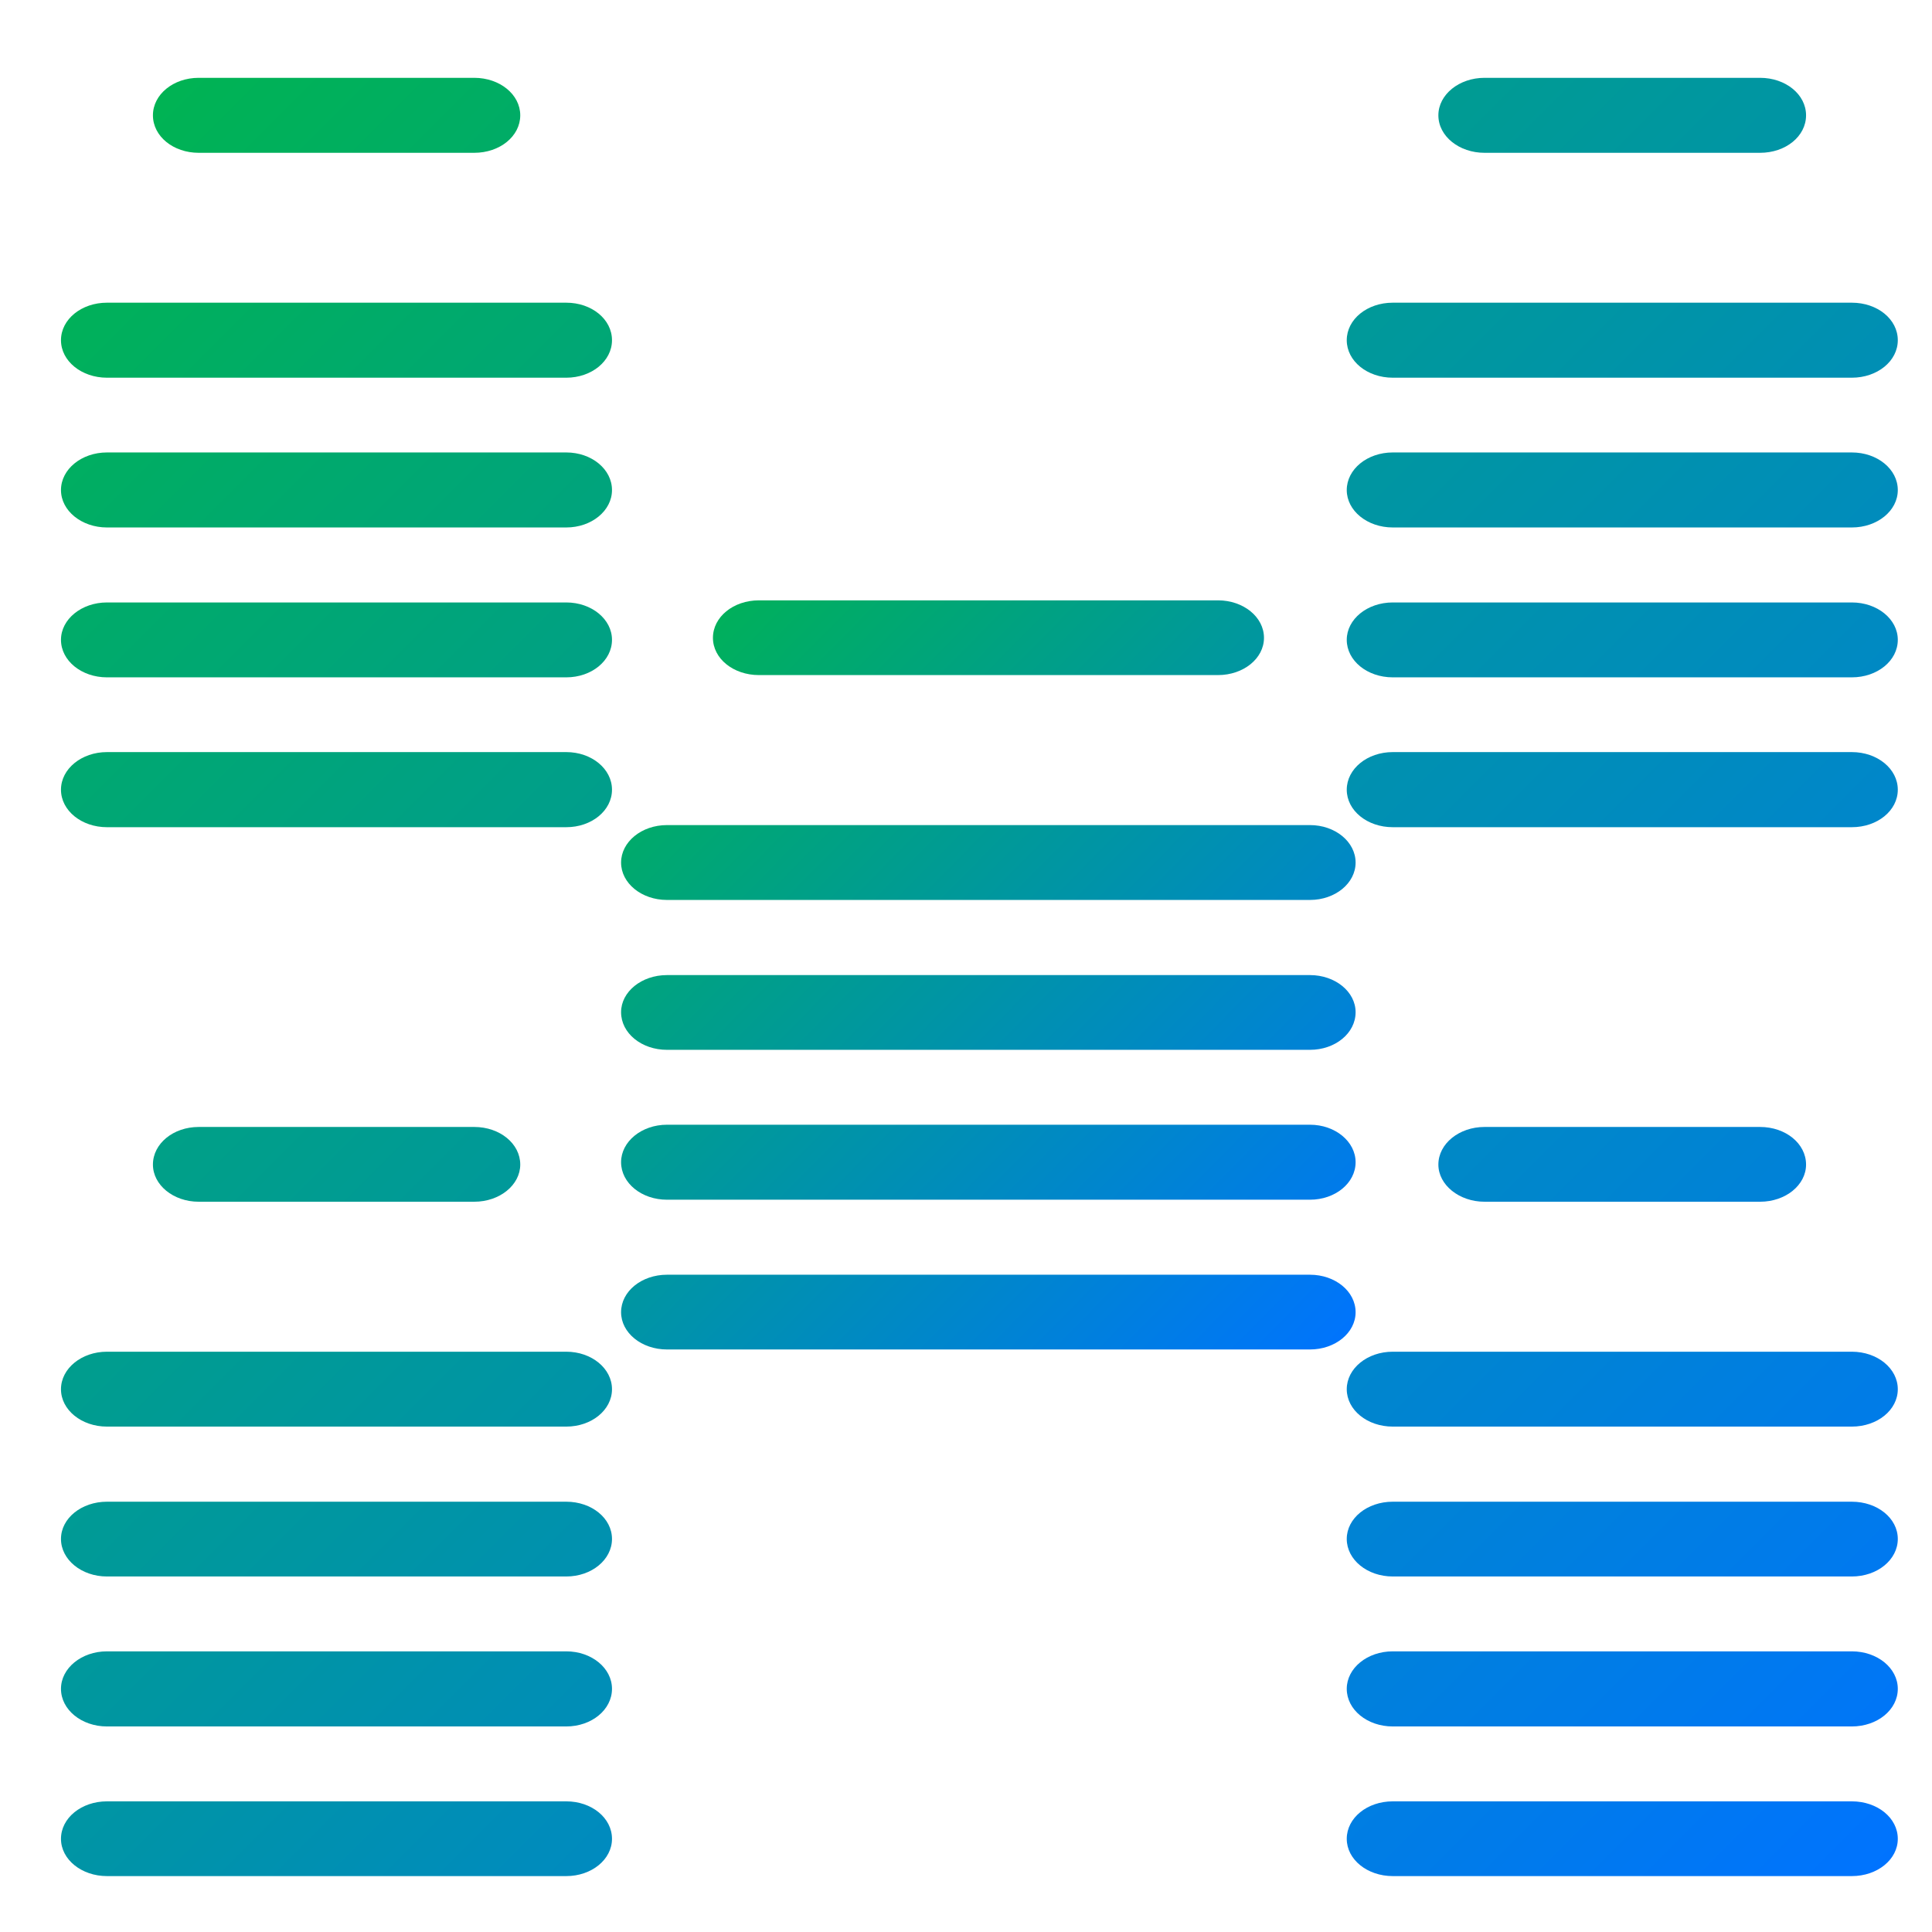 <svg xmlns="http://www.w3.org/2000/svg" xmlns:xlink="http://www.w3.org/1999/xlink" width="64" height="64" viewBox="0 0 64 64" version="1.1"><defs><linearGradient id="linear0" x1="0%" x2="100%" y1="0%" y2="100%"><stop offset="0%" style="stop-color:#00b54e; stop-opacity:1"/><stop offset="100%" style="stop-color:#0073ff; stop-opacity:1"/></linearGradient></defs><g id="surface1"><path style=" stroke:none;fill-rule:nonzero;fill:url(#linear0);" d="M 6.582 2.578 C 5.742 2.578 5.066 3.129 5.066 3.82 C 5.066 4.516 5.742 5.062 6.582 5.062 L 15.711 5.062 C 16.555 5.062 17.234 4.516 17.234 3.82 C 17.234 3.129 16.555 2.578 15.711 2.578 Z M 49.176 2.578 C 48.34 2.578 47.648 3.129 47.648 3.82 C 47.648 4.516 48.34 5.062 49.176 5.062 L 58.305 5.062 C 59.152 5.062 59.828 4.516 59.828 3.82 C 59.828 3.129 59.152 2.578 58.305 2.578 Z M 3.543 10.027 C 2.703 10.027 2.02 10.574 2.02 11.27 C 2.02 11.961 2.703 12.512 3.543 12.512 L 18.758 12.512 C 19.598 12.512 20.273 11.961 20.273 11.27 C 20.273 10.574 19.598 10.027 18.758 10.027 Z M 46.137 10.027 C 45.293 10.027 44.613 10.574 44.613 11.27 C 44.613 11.961 45.293 12.512 46.137 12.512 L 61.344 12.512 C 62.191 12.512 62.867 11.961 62.867 11.27 C 62.867 10.574 62.191 10.027 61.344 10.027 Z M 3.543 14.988 C 2.703 14.988 2.02 15.543 2.02 16.234 C 2.02 16.918 2.703 17.473 3.543 17.473 L 18.758 17.473 C 19.598 17.473 20.273 16.918 20.273 16.234 C 20.273 15.543 19.598 14.988 18.758 14.988 Z M 46.137 14.988 C 45.293 14.988 44.613 15.543 44.613 16.234 C 44.613 16.918 45.293 17.473 46.137 17.473 L 61.344 17.473 C 62.191 17.473 62.867 16.918 62.867 16.234 C 62.867 15.543 62.191 14.988 61.344 14.988 Z M 3.543 19.957 C 2.703 19.957 2.02 20.512 2.02 21.195 C 2.02 21.887 2.703 22.438 3.543 22.438 L 18.758 22.438 C 19.598 22.438 20.273 21.887 20.273 21.195 C 20.273 20.512 19.598 19.957 18.758 19.957 Z M 46.137 19.957 C 45.293 19.957 44.613 20.512 44.613 21.195 C 44.613 21.887 45.293 22.438 46.137 22.438 L 61.344 22.438 C 62.191 22.438 62.867 21.887 62.867 21.195 C 62.867 20.512 62.191 19.957 61.344 19.957 Z M 3.543 24.914 C 2.703 24.914 2.02 25.469 2.02 26.16 C 2.02 26.852 2.703 27.402 3.543 27.402 L 18.758 27.402 C 19.598 27.402 20.273 26.852 20.273 26.16 C 20.273 25.469 19.598 24.914 18.758 24.914 Z M 46.137 24.914 C 45.293 24.914 44.613 25.469 44.613 26.16 C 44.613 26.852 45.293 27.402 46.137 27.402 L 61.344 27.402 C 62.191 27.402 62.867 26.852 62.867 26.16 C 62.867 25.469 62.191 24.914 61.344 24.914 Z M 6.582 37.332 C 5.742 37.332 5.066 37.883 5.066 38.578 C 5.066 39.254 5.742 39.809 6.582 39.809 L 15.711 39.809 C 16.555 39.809 17.234 39.254 17.234 38.578 C 17.234 37.883 16.555 37.332 15.711 37.332 Z M 49.176 37.332 C 48.34 37.332 47.648 37.883 47.648 38.578 C 47.648 39.254 48.34 39.809 49.176 39.809 L 58.305 39.809 C 59.152 39.809 59.828 39.254 59.828 38.578 C 59.828 37.883 59.152 37.332 58.305 37.332 Z M 3.543 44.777 C 2.703 44.777 2.02 45.332 2.02 46.02 C 2.02 46.707 2.703 47.258 3.543 47.258 L 18.758 47.258 C 19.598 47.258 20.273 46.707 20.273 46.02 C 20.273 45.332 19.598 44.777 18.758 44.777 Z M 46.137 44.777 C 45.293 44.777 44.613 45.332 44.613 46.02 C 44.613 46.707 45.293 47.258 46.137 47.258 L 61.344 47.258 C 62.191 47.258 62.867 46.707 62.867 46.02 C 62.867 45.332 62.191 44.777 61.344 44.777 Z M 3.543 49.746 C 2.703 49.746 2.02 50.293 2.02 50.98 C 2.02 51.668 2.703 52.223 3.543 52.223 L 18.758 52.223 C 19.598 52.223 20.273 51.668 20.273 50.98 C 20.273 50.293 19.598 49.746 18.758 49.746 Z M 46.137 49.746 C 45.293 49.746 44.613 50.293 44.613 50.98 C 44.613 51.668 45.293 52.223 46.137 52.223 L 61.344 52.223 C 62.191 52.223 62.867 51.668 62.867 50.98 C 62.867 50.293 62.191 49.746 61.344 49.746 Z M 3.543 54.703 C 2.703 54.703 2.02 55.258 2.02 55.945 C 2.02 56.637 2.703 57.191 3.543 57.191 L 18.758 57.191 C 19.598 57.191 20.273 56.637 20.273 55.945 C 20.273 55.258 19.598 54.703 18.758 54.703 Z M 46.137 54.703 C 45.293 54.703 44.613 55.258 44.613 55.945 C 44.613 56.637 45.293 57.191 46.137 57.191 L 61.344 57.191 C 62.191 57.191 62.867 56.637 62.867 55.945 C 62.867 55.258 62.191 54.703 61.344 54.703 Z M 3.543 59.672 C 2.703 59.672 2.02 60.219 2.02 60.914 C 2.02 61.598 2.703 62.148 3.543 62.148 L 18.758 62.148 C 19.598 62.148 20.273 61.598 20.273 60.914 C 20.273 60.219 19.598 59.672 18.758 59.672 Z M 46.137 59.672 C 45.293 59.672 44.613 60.219 44.613 60.914 C 44.613 61.598 45.293 62.148 46.137 62.148 L 61.344 62.148 C 62.191 62.148 62.867 61.598 62.867 60.914 C 62.867 60.219 62.191 59.672 61.344 59.672 Z M 46.137 59.672 "/><path style=" stroke:none;fill-rule:nonzero;fill:url(#linear0);" d="M 25.141 19.887 C 24.293 19.887 23.617 20.438 23.617 21.129 C 23.617 21.816 24.293 22.363 25.141 22.363 L 40.348 22.363 C 41.188 22.363 41.871 21.816 41.871 21.129 C 41.871 20.438 41.188 19.887 40.348 19.887 Z M 22.094 27.332 C 21.254 27.332 20.574 27.887 20.574 28.574 C 20.574 29.258 21.254 29.812 22.094 29.812 L 43.395 29.812 C 44.23 29.812 44.906 29.258 44.906 28.574 C 44.906 27.887 44.23 27.332 43.395 27.332 Z M 22.094 32.301 C 21.254 32.301 20.574 32.852 20.574 33.531 C 20.574 34.227 21.254 34.777 22.094 34.777 L 43.395 34.777 C 44.23 34.777 44.906 34.227 44.906 33.531 C 44.906 32.852 44.23 32.301 43.395 32.301 Z M 22.094 37.258 C 21.254 37.258 20.574 37.816 20.574 38.5 C 20.574 39.191 21.254 39.742 22.094 39.742 L 43.395 39.742 C 44.23 39.742 44.906 39.191 44.906 38.5 C 44.906 37.816 44.23 37.258 43.395 37.258 Z M 22.094 42.227 C 21.254 42.227 20.574 42.777 20.574 43.469 C 20.574 44.152 21.254 44.703 22.094 44.703 L 43.395 44.703 C 44.23 44.703 44.906 44.152 44.906 43.469 C 44.906 42.777 44.23 42.227 43.395 42.227 Z M 22.094 42.227 "/></g></svg>
